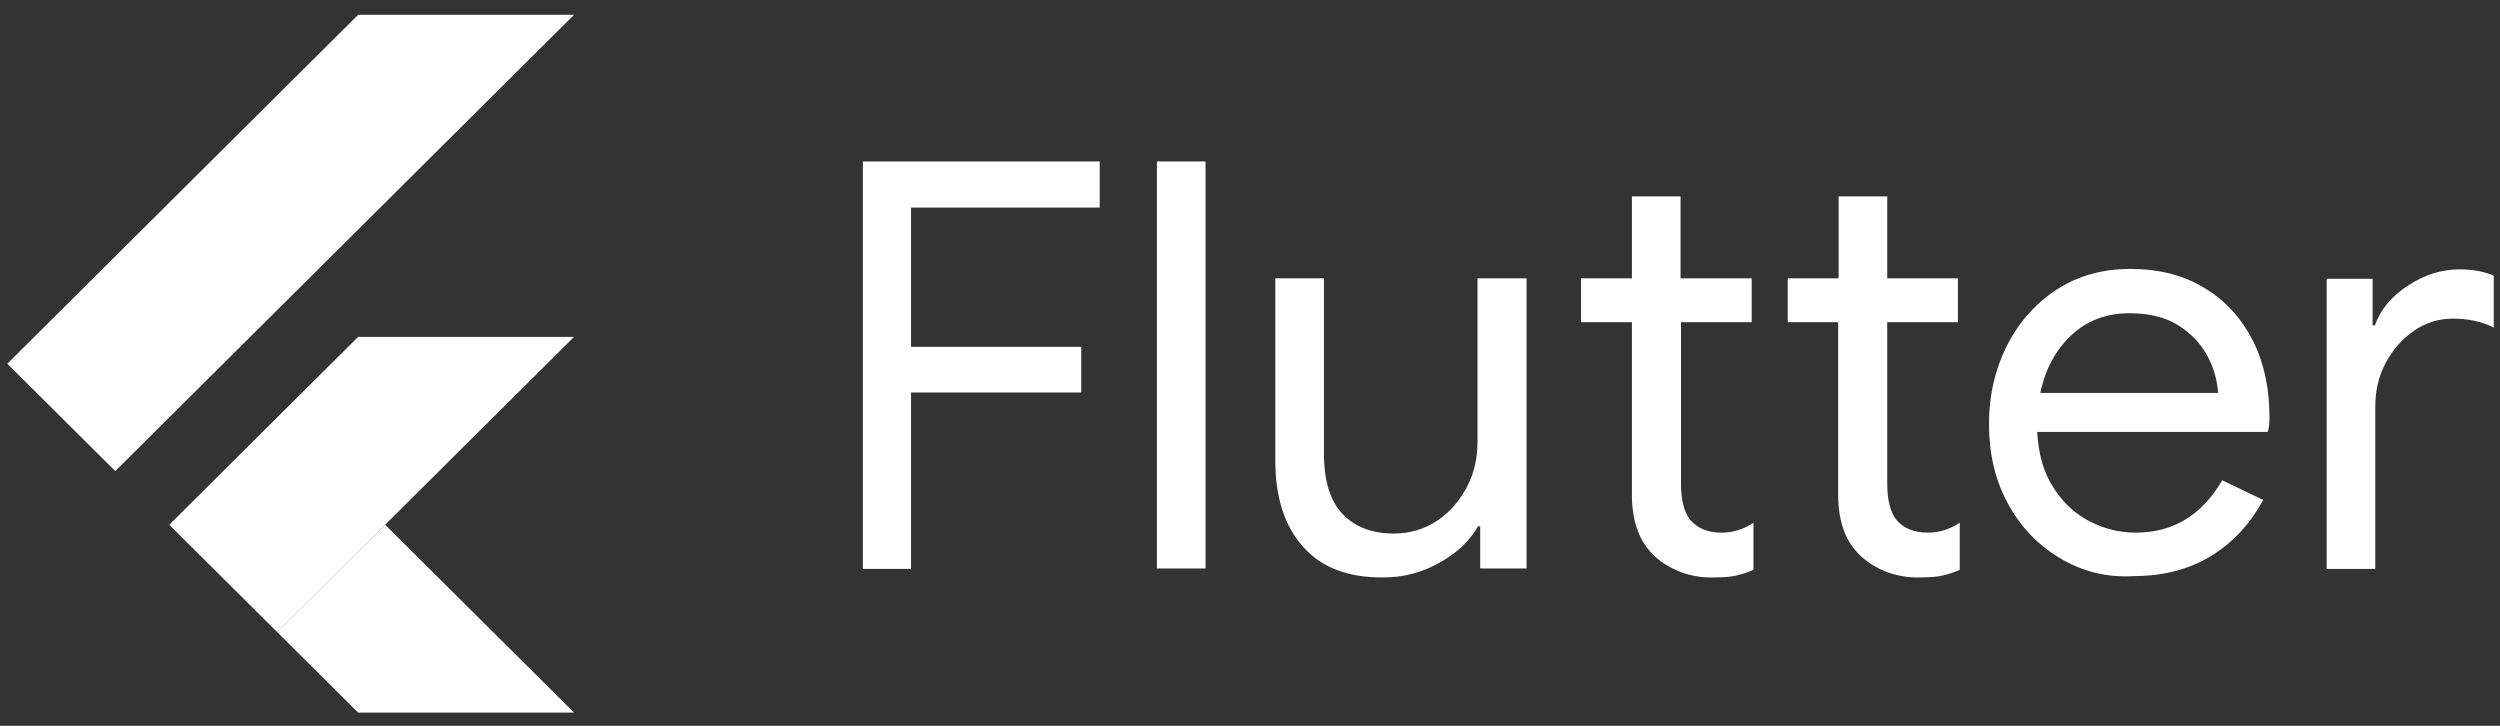 <svg width="155" height="45" viewBox="0 0 155 45" fill="none" xmlns="http://www.w3.org/2000/svg">
<rect x="0" y="0" width="155" height="45" fill="#333333" stroke="none"/>
<path d="M53.498 10.01H68.182V12.869H56.485V21.503H67.038V24.334H56.485V35.272H53.498V10.01Z" fill="white"/>
<path d="M71.729 10.01H74.744V35.245H71.729V10.01Z" fill="white"/>
<path d="M80.801 33.912C79.656 32.635 79.07 30.859 79.07 28.582V17.256H82.085V28.11C82.085 29.831 82.476 31.081 83.257 31.886C84.039 32.691 85.1 33.08 86.412 33.08C87.417 33.08 88.338 32.802 89.12 32.275C89.901 31.747 90.516 31.025 90.962 30.165C91.409 29.304 91.604 28.388 91.604 27.416V17.256H94.647V35.245H91.772V32.635H91.632C91.13 33.524 90.348 34.273 89.259 34.884C88.171 35.495 87.026 35.8 85.798 35.8C83.592 35.828 81.945 35.19 80.801 33.912Z" fill="white"/>
<path d="M104.194 35.467C103.58 35.217 103.049 34.912 102.603 34.495C102.128 34.051 101.766 33.523 101.542 32.913C101.319 32.302 101.179 31.58 101.179 30.72V19.976H98.025V17.255H101.179V12.175H104.194V17.255H108.605V19.976H104.222V29.998C104.222 30.997 104.417 31.747 104.78 32.219C105.227 32.746 105.869 33.024 106.734 33.024C107.433 33.024 108.075 32.829 108.716 32.413V35.328C108.353 35.495 107.991 35.606 107.628 35.689C107.265 35.772 106.79 35.8 106.232 35.8C105.506 35.828 104.808 35.689 104.194 35.467Z" fill="white"/>
<path d="M116.981 35.467C116.367 35.217 115.837 34.912 115.39 34.495C114.915 34.051 114.552 33.523 114.329 32.913C114.106 32.302 113.966 31.58 113.966 30.72V19.976H110.839V17.255H113.994V12.175H117.009V17.255H121.391V19.976H117.009V29.998C117.009 30.997 117.205 31.747 117.567 32.219C118.014 32.746 118.656 33.024 119.521 33.024C120.219 33.024 120.861 32.829 121.504 32.413V35.328C121.141 35.495 120.777 35.606 120.414 35.689C120.052 35.772 119.578 35.8 119.018 35.8C118.293 35.828 117.623 35.689 116.981 35.467Z" fill="white"/>
<path d="M127.672 34.579C126.304 33.746 125.243 32.635 124.461 31.164C123.68 29.721 123.317 28.083 123.317 26.278C123.317 24.529 123.68 22.947 124.405 21.476C125.132 20.032 126.137 18.866 127.477 17.978C128.788 17.117 130.324 16.673 132.082 16.673C133.841 16.673 135.404 17.061 136.689 17.866C138.001 18.644 138.978 19.754 139.675 21.114C140.374 22.503 140.708 24.085 140.708 25.862C140.708 26.223 140.68 26.528 140.597 26.778H126.304C126.387 28.138 126.695 29.304 127.309 30.22C127.895 31.164 128.649 31.858 129.57 32.33C130.491 32.802 131.44 33.024 132.417 33.024C134.735 33.024 136.521 31.941 137.777 29.776L140.318 30.998C139.536 32.441 138.475 33.607 137.135 34.44C135.795 35.273 134.176 35.717 132.306 35.717C130.603 35.828 129.04 35.412 127.672 34.579ZM137.526 24.363C137.471 23.613 137.275 22.863 136.884 22.114C136.494 21.364 135.907 20.726 135.098 20.198C134.288 19.671 133.255 19.421 132.026 19.421C130.603 19.421 129.403 19.865 128.426 20.781C127.449 21.698 126.806 22.891 126.5 24.363H137.526Z" fill="white"/>
<path d="M144.226 17.284H147.101V20.171H147.241C147.604 19.171 148.274 18.366 149.307 17.7C150.312 17.034 151.372 16.701 152.489 16.701C153.327 16.701 154.025 16.839 154.611 17.089V20.309C153.857 19.921 152.992 19.754 152.071 19.754C151.205 19.754 150.395 20.004 149.67 20.504C148.944 21.003 148.358 21.67 147.911 22.503C147.464 23.335 147.269 24.252 147.269 25.195V35.273H144.254V17.284H144.226Z" fill="white"/>
<path d="M7.147 29.207L0.453 22.55L22.205 0.918H35.59L7.147 29.207Z" fill="white"/>
<path d="M35.59 20.887H22.204L10.493 32.535L17.185 39.19L35.59 20.887Z" fill="white"/>
<path d="M22.206 44.181L17.186 39.19L23.878 32.535L35.591 44.181H22.206Z" fill="white"/>
</svg>
